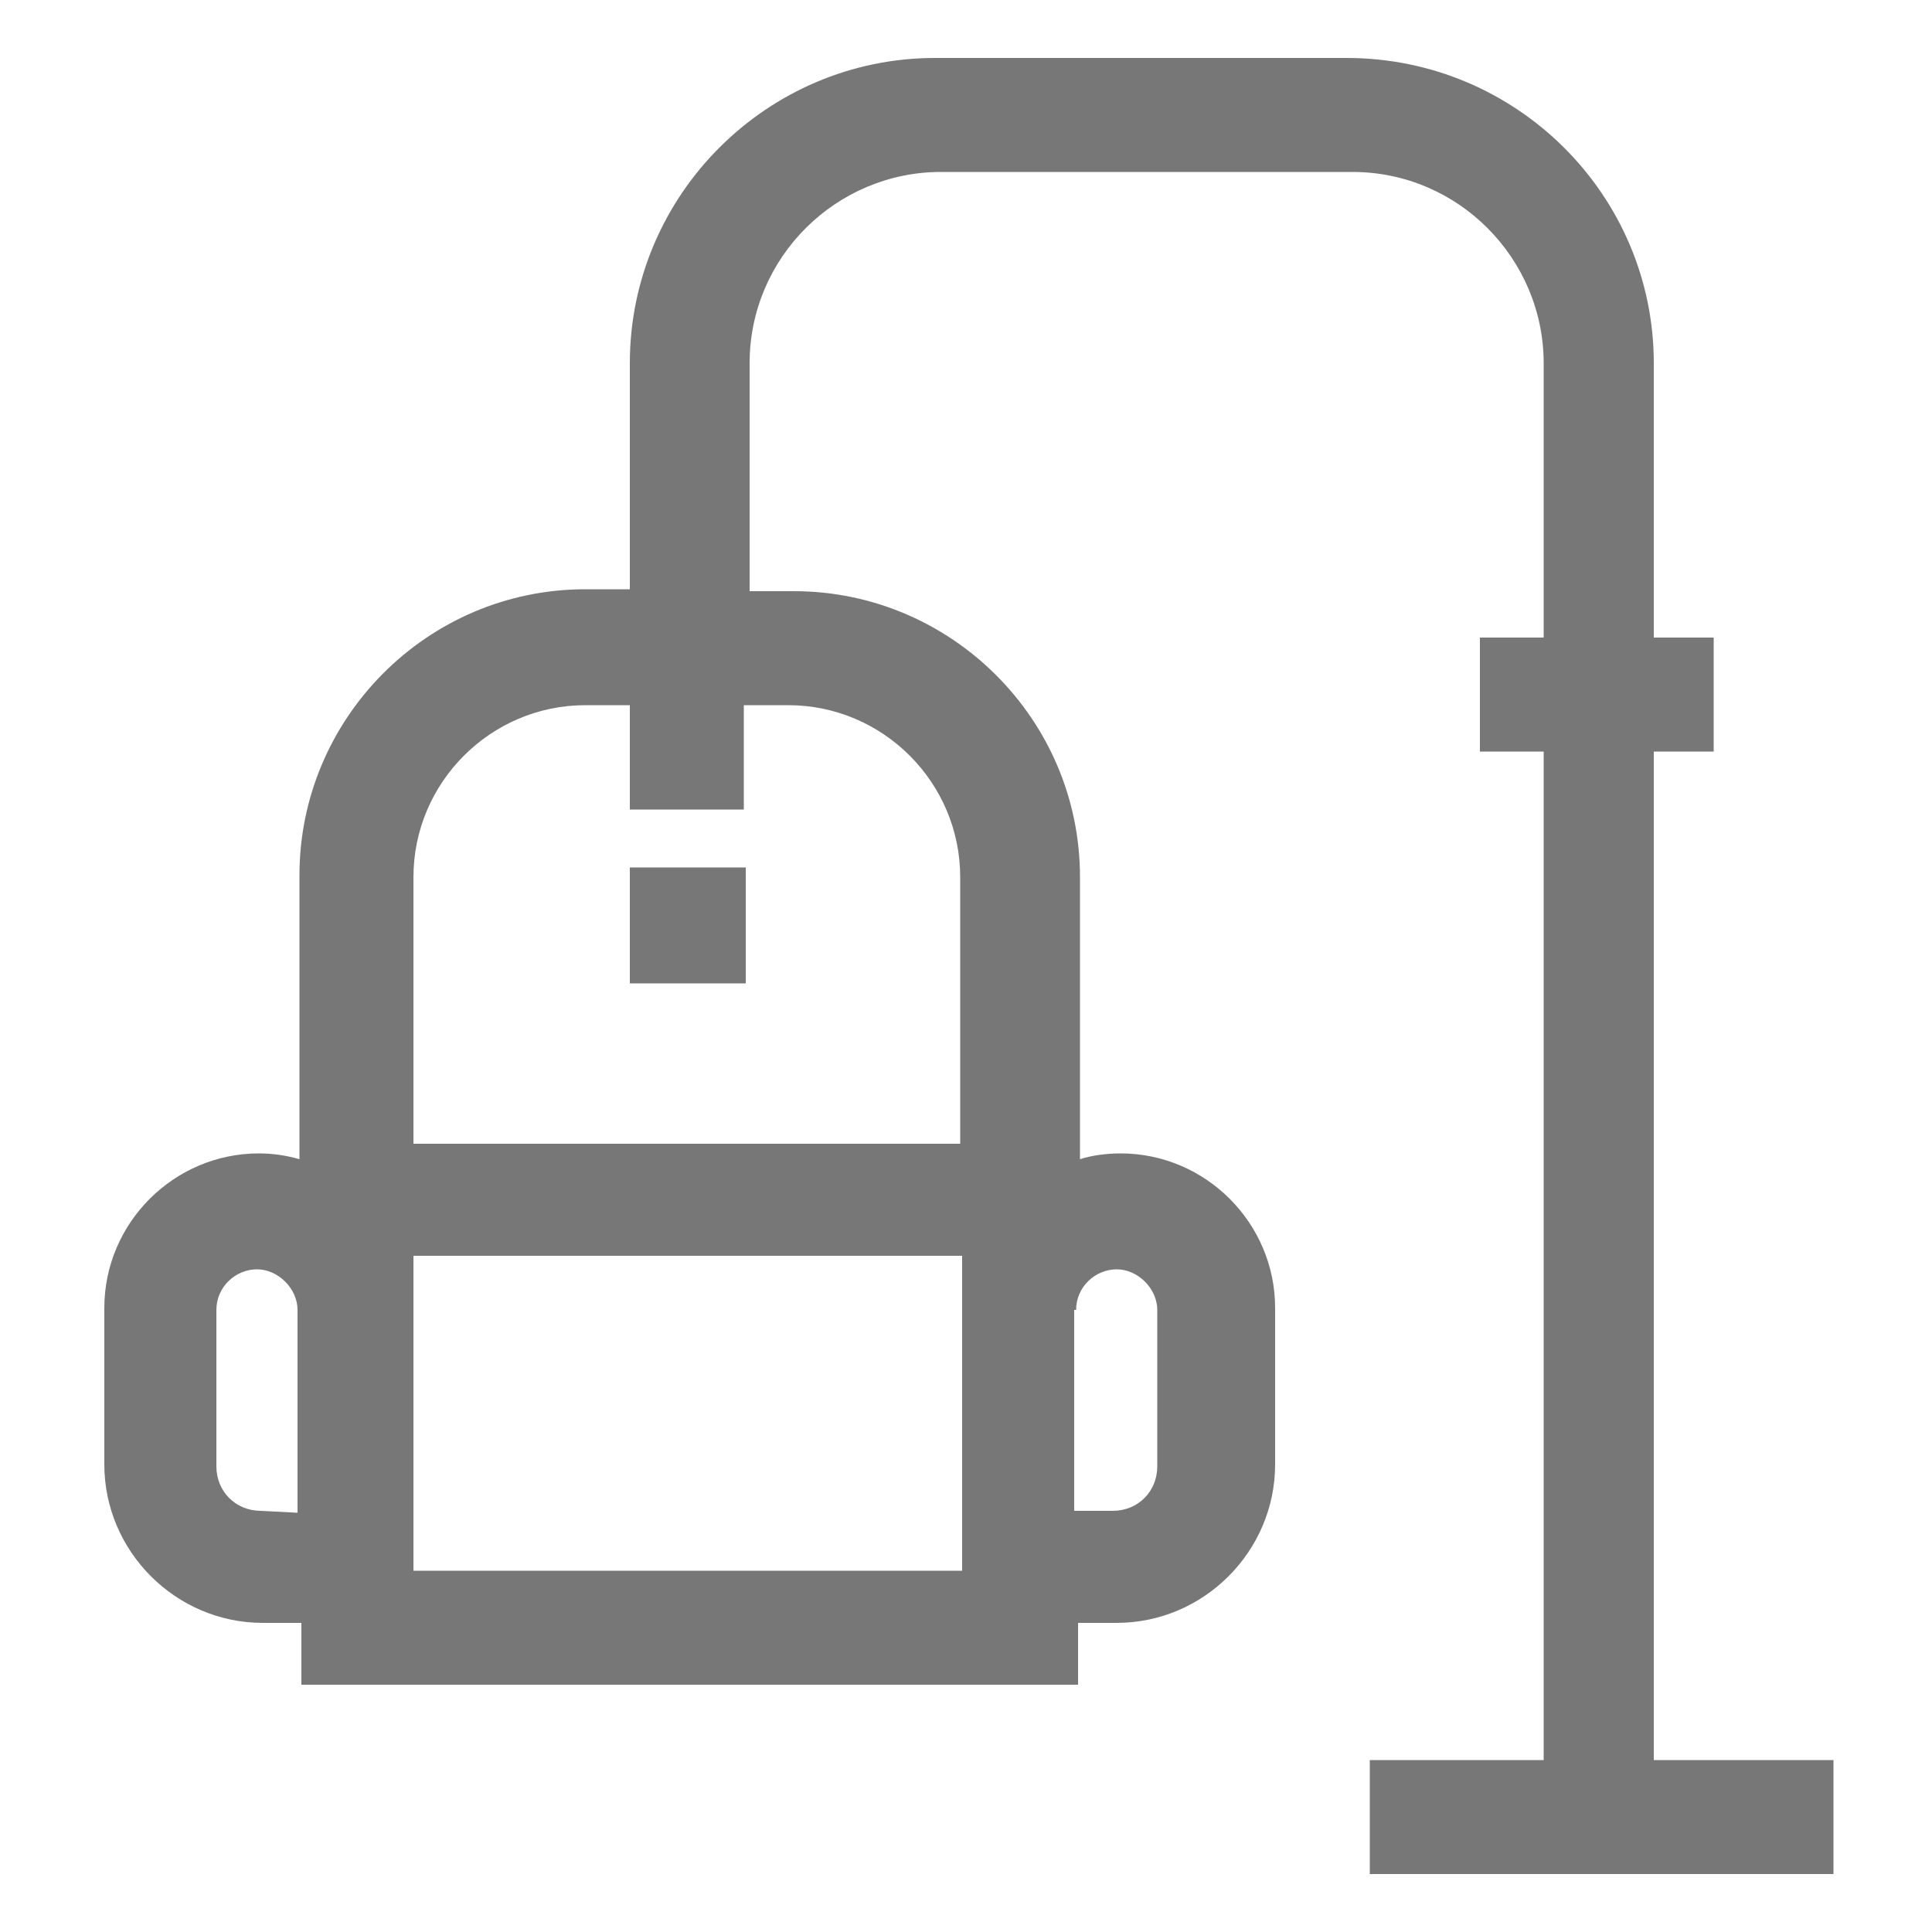 <svg xmlns="http://www.w3.org/2000/svg" xmlns:xlink="http://www.w3.org/1999/xlink" version="1.1" x="0px" y="0px" fill="#777" viewBox="0 0 100 100" style="enable-background:new 0 0 100 100;" xml:space="preserve"><g><path d="M85.6,91.1V38.9h3.1V33h-3.1V18.8C85.6,10.1,78.5,3,69.7,3H48.4c-8.7,0-15.8,7.1-15.8,15.8v11.7h-2.3   c-8.2,0-14.8,6.7-14.8,14.8v13.8V60c-0.7-0.2-1.4-0.3-2.1-0.3c-4.4,0-8,3.6-8,8v8.1c0,4.5,3.7,8.2,8.2,8.2h2v3.2h40.2v-3.2h2   c4.5,0,8.2-3.7,8.2-8.2v-8.1c0-4.4-3.6-8-8-8c-0.7,0-1.5,0.1-2.1,0.3v-0.8V45.4c0-8.2-6.7-14.8-14.8-14.8h-2.3V18.8   c0-5.5,4.5-9.9,9.9-9.9h21.3c5.5,0,9.9,4.5,9.9,9.9V33h-3.3v5.9h3.3v52.2h-9V97h24v-5.9H85.6z M13.5,78.2c-1.3,0-2.3-1-2.3-2.3   v-8.1c0-1.2,1-2.1,2.1-2.1s2.1,1,2.1,2.1v3v7.5L13.5,78.2L13.5,78.2z M21.4,78.2v-7.5v-3v-2.7h28.4v13.1v3.2H21.4V78.2z M55.7,67.8   c0-1.2,1-2.1,2.1-2.1s2.1,1,2.1,2.1v8.1c0,1.3-1,2.3-2.3,2.3h-2v-7.5h0V67.8z M40.8,36.5c4.9,0,8.9,4,8.9,8.9v13.8H21.4V45.4   c0-4.9,4-8.9,8.9-8.9h2.3v5.4h5.9v-5.4H40.8z"/><rect x="32.6" y="44.9" width="6" height="6"/></g></svg>